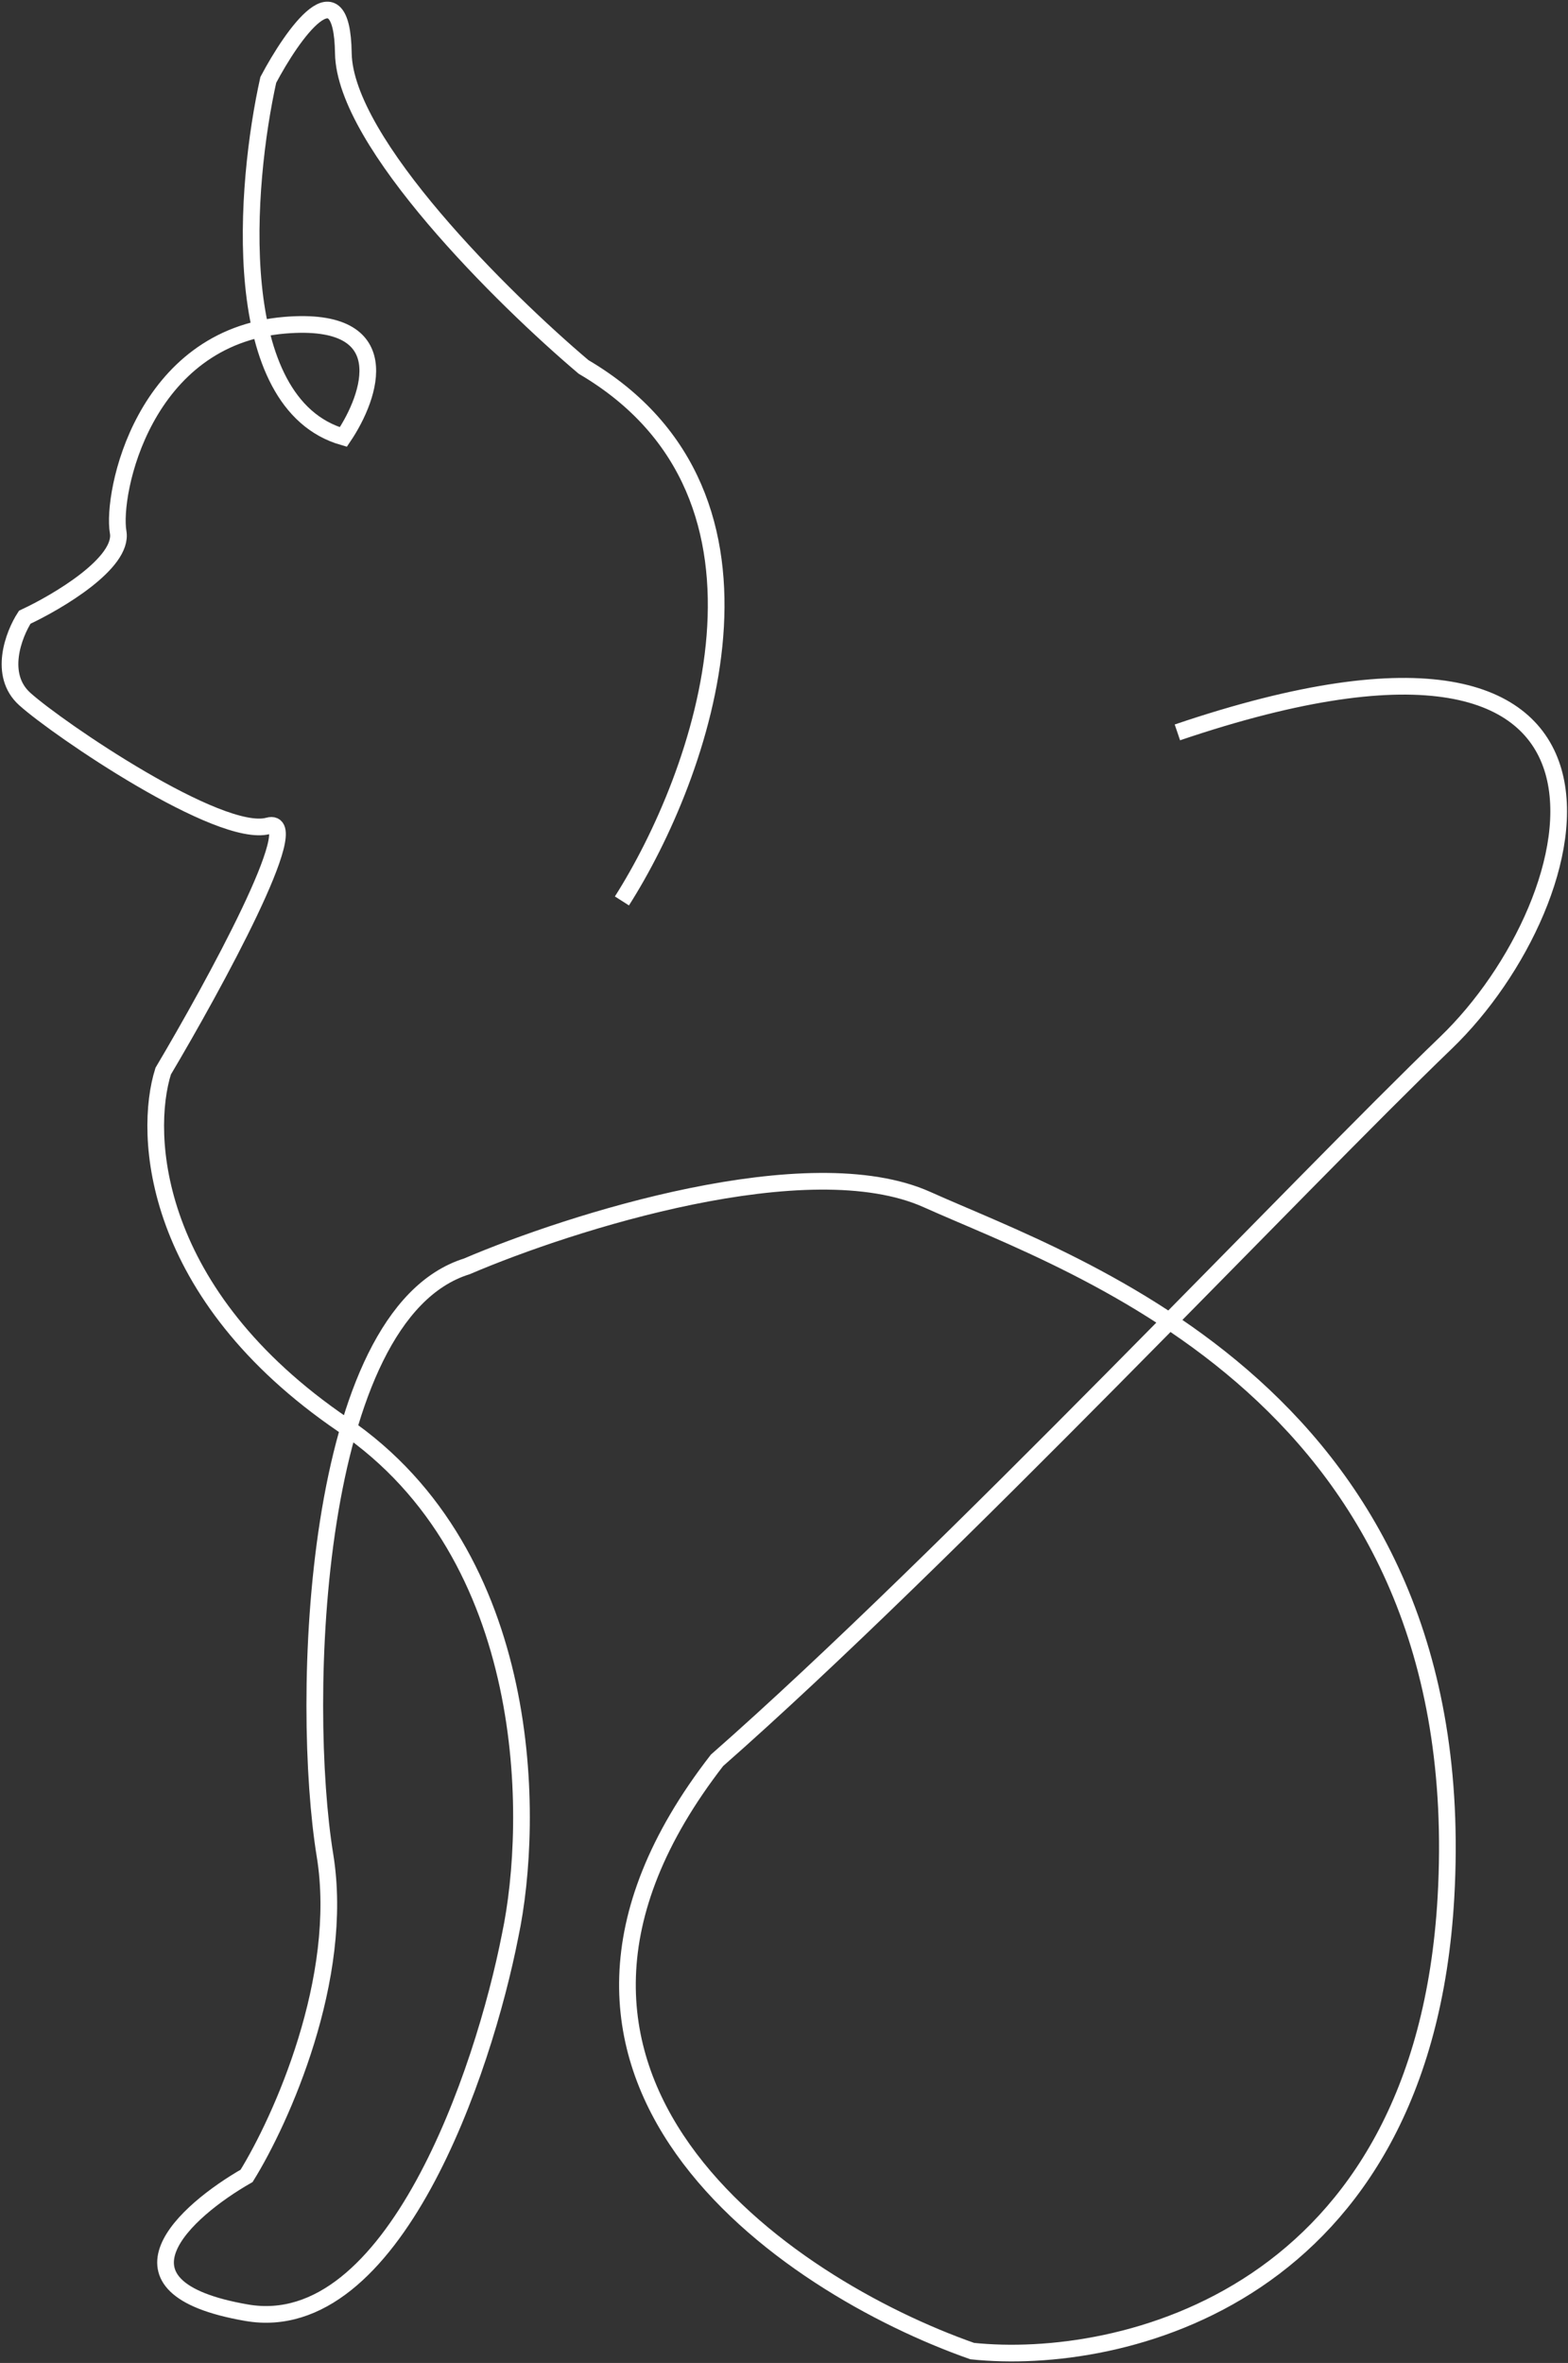 <svg width="470" height="708" viewBox="0 0 470 708" fill="none" xmlns="http://www.w3.org/2000/svg">
<rect x="0" y="0" width="470" height="708" fill="#333333" stroke="none"/>
<path d="M186.418 269.94C210.084 232.773 240.918 148.74 174.918 109.94C151.084 89.773 103.317 42.74 102.917 15.94C102.517 -10.86 87.751 10.107 80.417 23.94C73.417 55.44 68.117 120.939 102.917 130.939C111.251 118.606 119.417 94.639 85.417 97.439C42.917 100.939 33.417 147.939 35.417 159.439C37.017 168.639 17.417 180.273 7.417 184.939C4.084 190.106 -0.583 202.239 7.417 209.439C17.417 218.439 65.917 251.439 80.417 247.439C92.017 244.239 64.251 295.106 48.917 320.939C42.917 339.939 45.317 387.739 102.917 426.939C160.518 466.139 160.251 545.273 152.917 579.939C144.917 620.773 117.917 700.539 73.917 692.939C29.917 685.339 55.584 662.439 73.917 651.939C84.251 635.273 103.417 592.739 97.417 555.939C89.917 509.939 93.417 393.939 139.917 379.439C171.084 366.106 242.317 343.439 277.917 359.439C322.417 379.439 441.918 418.439 433.418 568.439C426.618 688.439 335.918 709.106 291.418 704.439C235.418 684.773 141.718 621.839 214.918 527.439C283.584 467.106 389.241 354.939 433.418 312.439C477.594 269.94 501.918 168.939 352.918 219.439" stroke="white" stroke-width="5"/>
</svg>

